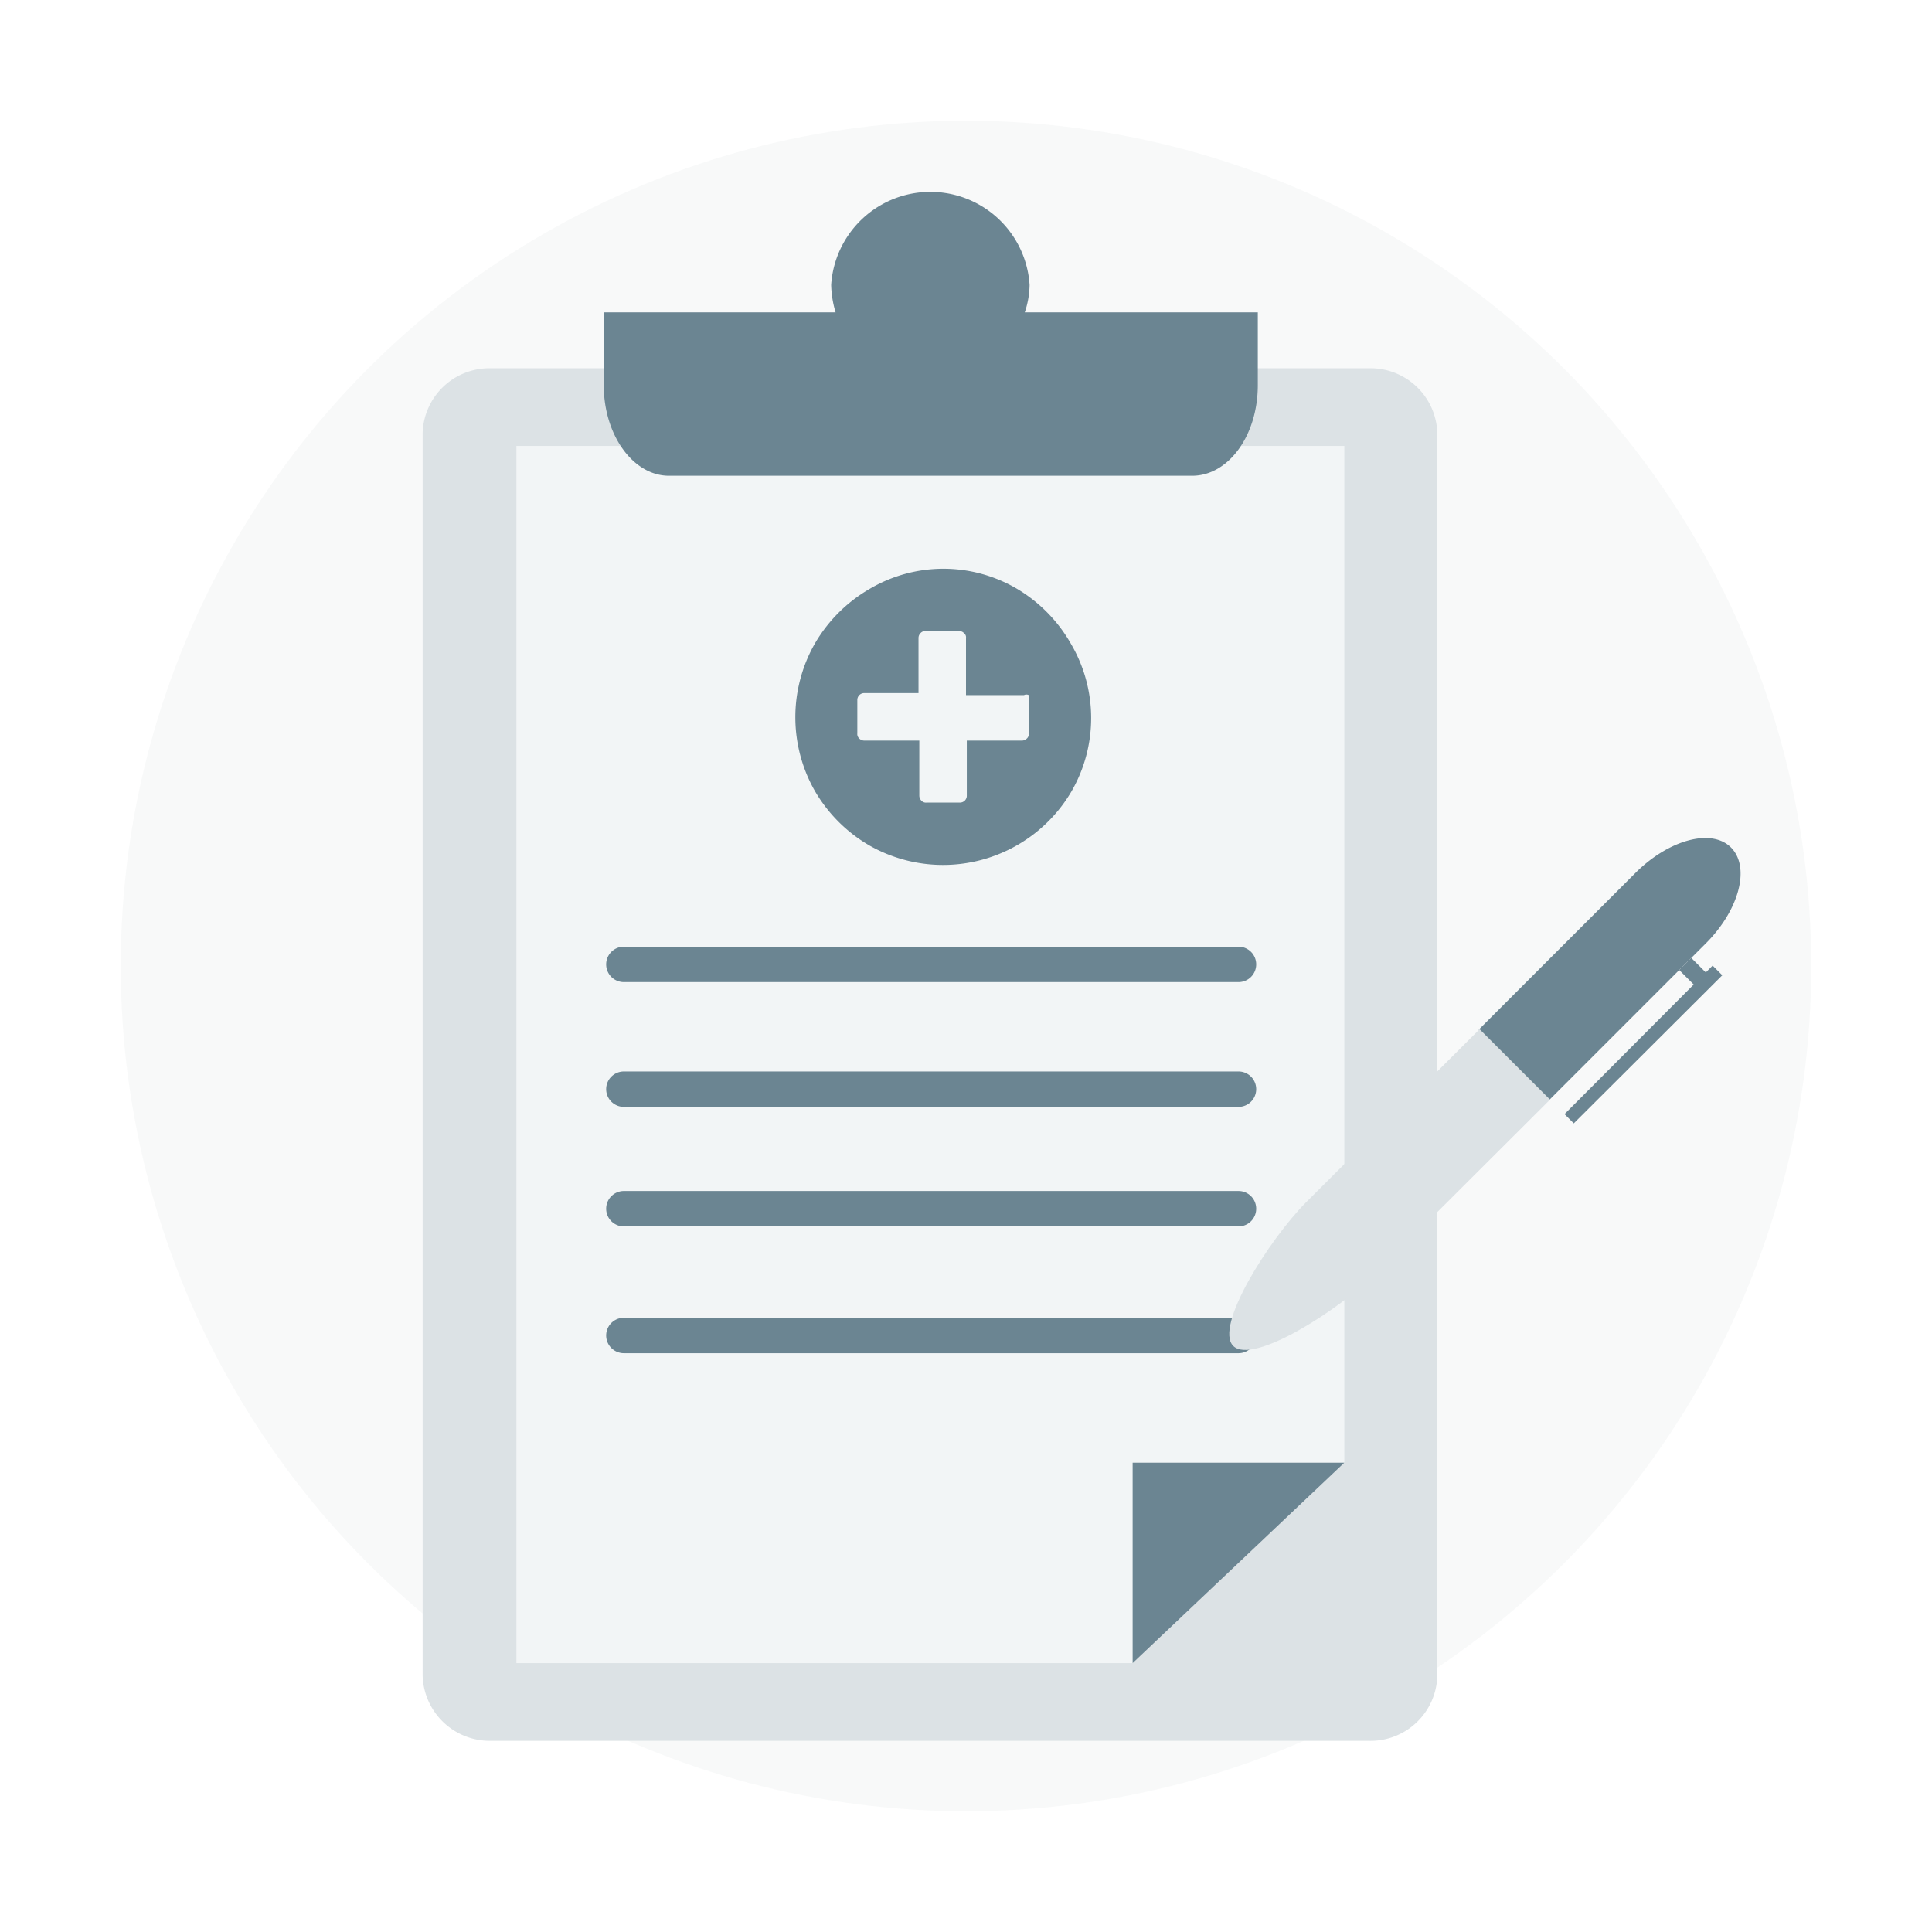 <svg xmlns="http://www.w3.org/2000/svg" width="48" height="48" viewBox="0 0 48 48">
    <g fill="none" fill-rule="evenodd">
        <path fill="#FFF" d="M0 0h48v48H0z"/>
        <g fill-rule="nonzero" transform="translate(3 3)">
            <circle cx="21" cy="21" r="21" fill="#DCE2E5" opacity=".2"/>
            <path fill="#DCE2E5" d="M31 6.15H9.21A1.66 1.66 0 0 0 7.5 7.76v30.87a1.67 1.67 0 0 0 1.71 1.62H31a1.66 1.66 0 0 0 1.71-1.62V7.76A1.66 1.66 0 0 0 31 6.15z"/>
            <path fill="#F2F5F6" d="M9.83 8.08v30.24h15.31l5.26-4.98V8.08z"/>
            <path fill="#6B8592" d="M25.14 33.34v4.98l5.26-4.98zM22.46 4.76a2.21 2.21 0 0 0 .12-.68 2.47 2.47 0 0 0-4.93 0c.006.23.043.46.11.68H12v1.81c0 1.24.73 2.25 1.62 2.25h13c.9 0 1.63-1 1.63-2.25V4.76h-5.79zM27.77 21.4H12.5a.44.44 0 1 1 0-.88h15.27a.44.44 0 1 1 0 .88zM27.77 24.5H12.5a.44.44 0 1 1 0-.88h15.27a.44.44 0 1 1 0 .88zM27.77 27.47H12.5a.44.44 0 1 1 0-.88h15.27a.44.44 0 1 1 0 .88zM27.77 30.62H12.5a.44.44 0 0 1 0-.88h15.27a.44.44 0 1 1 0 .88zM39.38 20.44c.83-.83 1.11-1.89.63-2.38-.48-.49-1.55-.2-2.38.63l-3.89 3.89 1.75 1.75 3.89-3.89z"/>
            <path fill="#6B8592" d="M39.55 20.99l-.17.17-.36-.36-.3.3.36.36-3.21 3.22.23.23 3.69-3.68z"/>
            <path fill="#DCE2E5" d="M31.19 28.63c-.92.92-3.07 2.29-3.55 1.81s.89-2.64 1.8-3.56l4.32-4.31 1.75 1.75-4.32 4.31z"/>
            <path fill="#6B8592" d="M20.43 11.13a3.61 3.61 0 0 1 1.84.5A3.74 3.74 0 0 1 23.61 13a3.64 3.64 0 0 1 0 3.68A3.7 3.7 0 0 1 18.59 18a3.74 3.74 0 0 1-1.34-1.34 3.7 3.7 0 0 1 0-3.68 3.74 3.74 0 0 1 1.34-1.34 3.61 3.61 0 0 1 1.84-.51zm2.13 4.09v-.83a.15.15 0 0 0 0-.12.13.13 0 0 0-.12 0H21v-1.42a.13.13 0 0 0-.05-.12.15.15 0 0 0-.12-.05H20a.15.15 0 0 0-.13.05.17.17 0 0 0-.05.12v1.37h-1.35a.17.17 0 0 0-.17.17v.83a.15.15 0 0 0 .05.13.18.18 0 0 0 .12.05h1.37v1.37a.18.18 0 0 0 .05.12.15.15 0 0 0 .13.05h.83a.17.17 0 0 0 .17-.17V15.4h1.37a.17.17 0 0 0 .12-.05.15.15 0 0 0 .05-.13z"/>
        </g>
    </g>
</svg>
